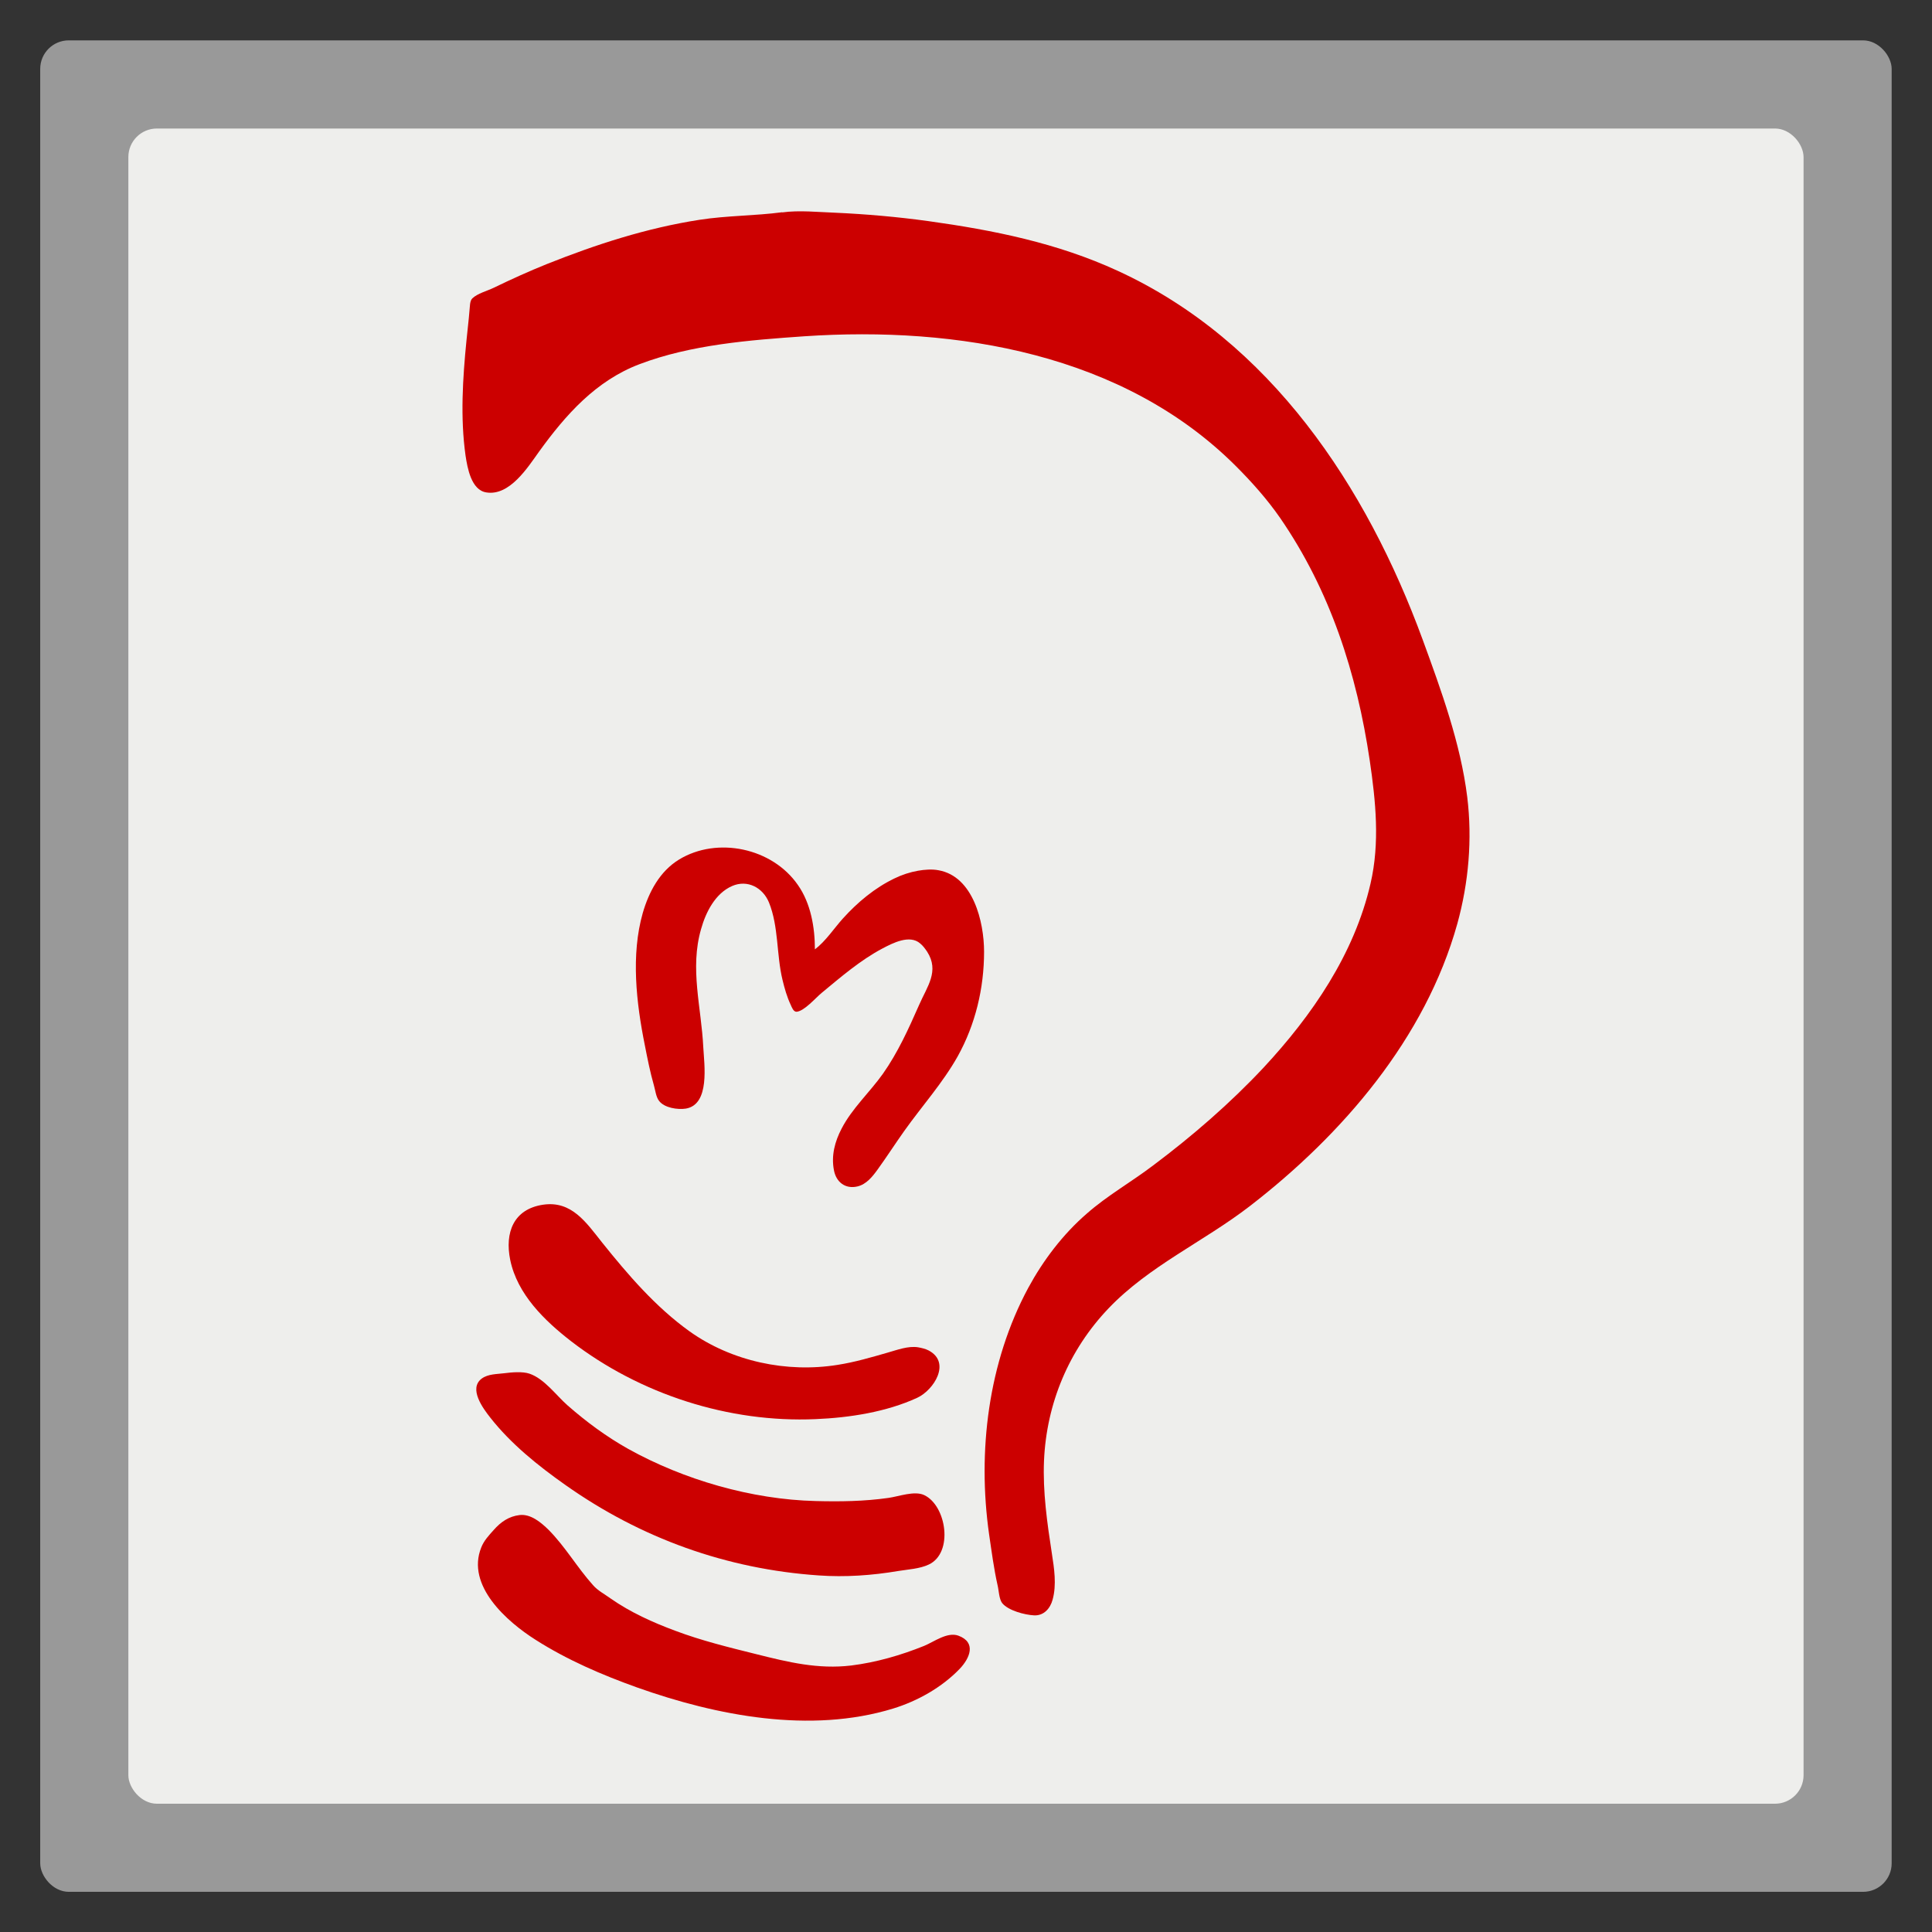 <?xml version="1.0" encoding="UTF-8" standalone="no"?>
<svg
   xmlns:dc="http://purl.org/dc/elements/1.1/"
   xmlns:cc="http://creativecommons.org/ns#"
   xmlns:rdf="http://www.w3.org/1999/02/22-rdf-syntax-ns#"
   xmlns:svg="http://www.w3.org/2000/svg"
   xmlns="http://www.w3.org/2000/svg"
   xmlns:sodipodi="http://sodipodi.sourceforge.net/DTD/sodipodi-0.dtd"
   xmlns:inkscape="http://www.inkscape.org/namespaces/inkscape"
   width="48"
   height="48"
   viewBox="0 0 48 48"
   id="svg2"
   version="1.1"
   inkscape:version="0.48.4 r9939"
   sodipodi:docname="jabber.svg">
  <rect x="0" y="0" width="48" height="48" fill="#333333" stroke="none"/>
  <defs
     id="defs18" />
  <sodipodi:namedview
     pagecolor="#ffffff"
     bordercolor="#666666"
     borderopacity="1"
     objecttolerance="10"
     gridtolerance="10"
     guidetolerance="10"
     inkscape:pageopacity="0"
     inkscape:pageshadow="2"
     inkscape:window-width="1920"
     inkscape:window-height="1143"
     id="namedview16"
     showgrid="false"
     inkscape:zoom="4.9166667"
     inkscape:cx="24.40678"
     inkscape:cy="23.59322"
     inkscape:window-x="0"
     inkscape:window-y="29"
     inkscape:window-maximized="1"
     inkscape:current-layer="svg2" />
  <rect
     id="rect40"
     style="opacity:0.5;fill:#ffffff;fill-rule:evenodd"
     height="45.999"
     rx="0.709"
     y="1.003"
     x="0.999"
     width="45.999" />
  <rect
     id="rect42"
     style="fill:#eeeeec;fill-rule:evenodd"
     height="41.62"
     rx="0.709"
     y="3.193"
     x="3.189"
     width="41.62" />
  <g
     style="fill:#c00"
     id="g4">
    <path
       d="M 20.246 23.59 C 20.246 23.043 20.145 22.445 19.824 21.988 C 19.188 21.066 17.82 20.777 16.871 21.355 C 16.391 21.648 16.121 22.16 15.969 22.684 C 15.672 23.727 15.809 24.918 16.02 25.965 C 16.086 26.301 16.152 26.637 16.246 26.965 C 16.281 27.082 16.297 27.254 16.375 27.352 C 16.508 27.527 16.84 27.574 17.039 27.543 C 17.645 27.441 17.496 26.445 17.473 26.02 C 17.426 25.031 17.133 24.066 17.418 23.082 C 17.535 22.664 17.77 22.195 18.191 22.012 C 18.57 21.848 18.953 22.051 19.105 22.422 C 19.348 23.023 19.289 23.719 19.441 24.344 C 19.492 24.555 19.551 24.766 19.645 24.965 C 19.672 25.023 19.711 25.141 19.793 25.137 C 19.988 25.117 20.266 24.789 20.414 24.668 C 20.887 24.277 21.375 23.855 21.922 23.566 C 22.18 23.43 22.602 23.211 22.863 23.441 C 22.934 23.5 22.984 23.57 23.035 23.645 C 23.344 24.129 23.035 24.508 22.836 24.965 C 22.574 25.559 22.309 26.148 21.934 26.68 C 21.609 27.137 21.168 27.539 20.91 28.039 C 20.742 28.359 20.648 28.711 20.719 29.074 C 20.773 29.367 21 29.547 21.301 29.477 C 21.523 29.426 21.676 29.234 21.805 29.055 C 22.031 28.742 22.242 28.414 22.469 28.094 C 22.906 27.48 23.422 26.906 23.793 26.246 C 24.234 25.453 24.449 24.551 24.449 23.645 C 24.449 22.906 24.18 21.773 23.316 21.621 C 23.156 21.59 22.969 21.605 22.809 21.633 C 22.609 21.668 22.406 21.734 22.223 21.824 C 21.734 22.059 21.309 22.414 20.945 22.816 C 20.719 23.066 20.516 23.383 20.242 23.59 "
       id="path6" />
    <path
       d="M 19.434 5.273 C 18.754 5.363 18.062 5.355 17.379 5.461 C 16.07 5.664 14.816 6.07 13.59 6.559 C 13.145 6.738 12.703 6.938 12.27 7.148 C 12.109 7.227 11.863 7.289 11.734 7.414 C 11.668 7.477 11.676 7.629 11.664 7.719 C 11.645 7.965 11.613 8.207 11.59 8.453 C 11.496 9.398 11.434 10.375 11.566 11.316 C 11.613 11.625 11.707 12.176 12.082 12.234 C 12.66 12.328 13.109 11.617 13.391 11.223 C 14.051 10.309 14.805 9.457 15.891 9.047 C 17.168 8.562 18.629 8.449 19.98 8.355 C 23.773 8.098 27.914 8.789 30.707 11.582 C 31.105 11.98 31.48 12.402 31.801 12.863 C 33.051 14.676 33.711 16.734 34.031 18.895 C 34.18 19.91 34.285 20.938 34.051 21.949 C 33.648 23.703 32.598 25.23 31.387 26.531 C 30.555 27.418 29.625 28.223 28.652 28.953 C 28.113 29.363 27.504 29.707 26.996 30.156 C 26.406 30.668 25.918 31.312 25.547 31.996 C 24.551 33.844 24.281 36.062 24.574 38.121 C 24.637 38.547 24.691 38.969 24.785 39.387 C 24.816 39.512 24.82 39.723 24.898 39.828 C 25.051 40.016 25.461 40.121 25.691 40.133 C 25.934 40.145 26.094 39.961 26.152 39.742 C 26.254 39.375 26.191 38.965 26.133 38.594 C 26.016 37.832 25.906 37.066 25.938 36.293 C 26 34.867 26.555 33.539 27.543 32.504 C 28.547 31.453 29.906 30.848 31.047 29.969 C 33.352 28.191 35.414 25.797 36.207 22.949 C 36.488 21.93 36.582 20.852 36.453 19.801 C 36.289 18.473 35.805 17.148 35.348 15.898 C 33.953 12.09 31.562 8.469 27.766 6.727 C 26.262 6.035 24.684 5.719 23.055 5.492 C 22.289 5.387 21.523 5.32 20.754 5.285 C 20.324 5.27 19.859 5.219 19.434 5.277 "
       id="path8" />
    <path
       d="M 13.496 29.93 C 12.754 30.039 12.539 30.629 12.676 31.301 C 12.852 32.156 13.527 32.809 14.191 33.324 C 15.902 34.641 18.109 35.352 20.262 35.258 C 21.102 35.223 22.02 35.082 22.789 34.727 C 23.203 34.535 23.637 33.848 23.07 33.551 C 22.996 33.512 22.895 33.488 22.809 33.473 C 22.562 33.434 22.289 33.539 22.055 33.605 C 21.645 33.723 21.234 33.844 20.809 33.91 C 19.547 34.113 18.18 33.824 17.133 33.078 C 16.289 32.473 15.602 31.672 14.957 30.867 C 14.562 30.371 14.203 29.828 13.496 29.93 "
       id="path10" />
    <path
       d="M 12.535 34.117 C 12.348 34.141 12.129 34.133 11.969 34.25 C 11.633 34.5 12.004 34.996 12.18 35.219 C 12.691 35.871 13.367 36.414 14.043 36.891 C 15.922 38.219 18.051 38.984 20.34 39.141 C 20.996 39.188 21.668 39.141 22.316 39.031 C 22.555 38.992 22.852 38.977 23.074 38.871 C 23.695 38.582 23.516 37.406 22.961 37.145 C 22.719 37.031 22.328 37.18 22.074 37.215 C 21.473 37.301 20.867 37.309 20.262 37.293 C 18.676 37.254 16.988 36.766 15.605 35.996 C 15.062 35.691 14.566 35.324 14.098 34.914 C 13.816 34.664 13.523 34.254 13.156 34.129 C 12.984 34.07 12.711 34.094 12.535 34.117 "
       id="path12" />
    <path
       d="M 12.91 37.641 C 12.645 37.672 12.441 37.812 12.266 38.012 C 12.145 38.148 12.027 38.27 11.957 38.445 C 11.574 39.395 12.598 40.293 13.309 40.742 C 14.094 41.242 14.957 41.613 15.832 41.926 C 17.812 42.629 20.133 43.078 22.188 42.449 C 22.797 42.262 23.402 41.922 23.844 41.461 C 24.094 41.199 24.266 40.805 23.809 40.637 C 23.535 40.539 23.207 40.789 22.961 40.891 C 22.379 41.125 21.773 41.301 21.148 41.379 C 20.328 41.477 19.586 41.297 18.793 41.098 C 18.117 40.93 17.43 40.762 16.777 40.516 C 16.219 40.309 15.664 40.059 15.172 39.715 C 15.027 39.609 14.852 39.52 14.734 39.383 C 14.34 38.945 14.047 38.43 13.629 38.008 C 13.445 37.828 13.188 37.609 12.91 37.641 "
       id="path14" />
  </g>
</svg>
